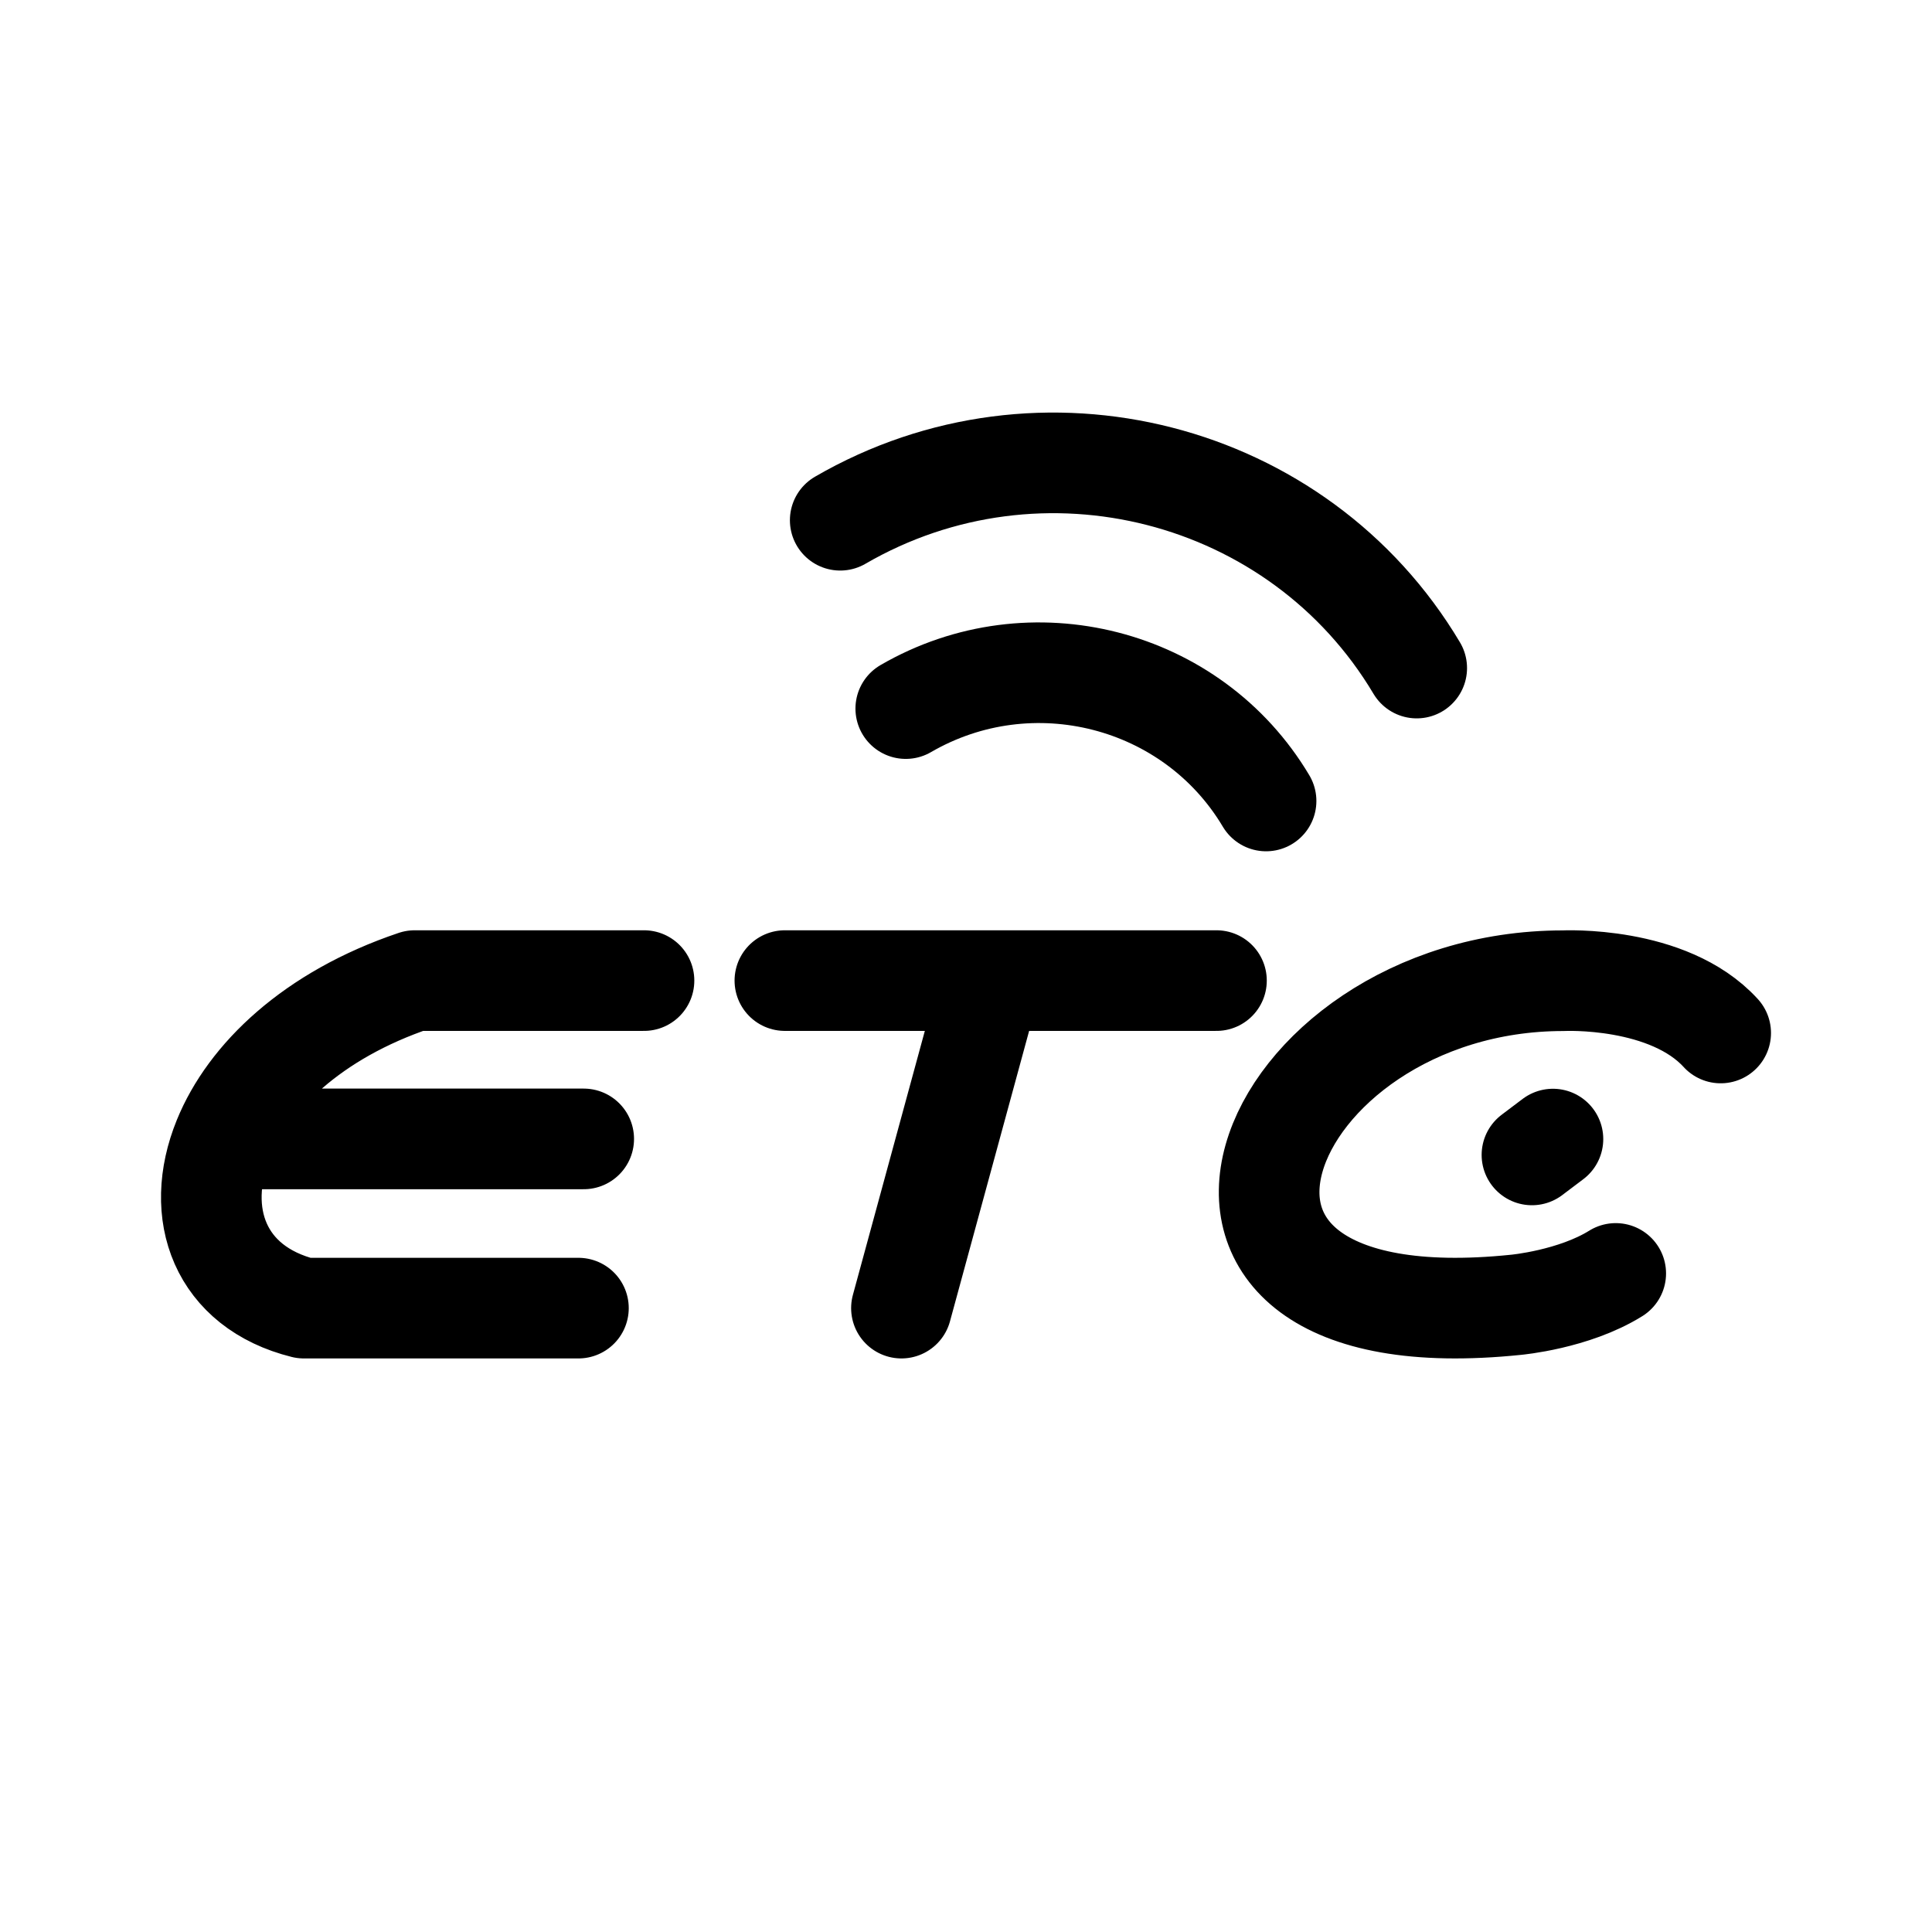 <svg width="192" height="192" viewBox="0 0 192 192" fill="none" xmlns="http://www.w3.org/2000/svg">
<path d="M64 97.45H41.215C31.029 100.879 24.692 107.071 22.205 113.183M57.484 130H30.195C21.846 127.917 19.183 120.609 22.205 113.183M22.205 113.183H58.009M78 97.45H98.454M98.454 97.45H120.891M98.454 97.45L89.584 130M171 102.657C165.785 96.943 155.356 97.462 155.356 97.462C125.11 97.462 110.509 133.825 150.662 129.669C150.662 129.669 156.399 129.15 160.57 126.552M152.243 114.775L154.33 113.2M90.014 70.419C102.47 63.194 118.502 67.304 125.821 79.6M83.5 51.701C103.43 40.141 129.08 46.718 140.792 66.391" stroke="black" stroke-width="10" stroke-linecap="round" stroke-linejoin="round"/>
</svg>
